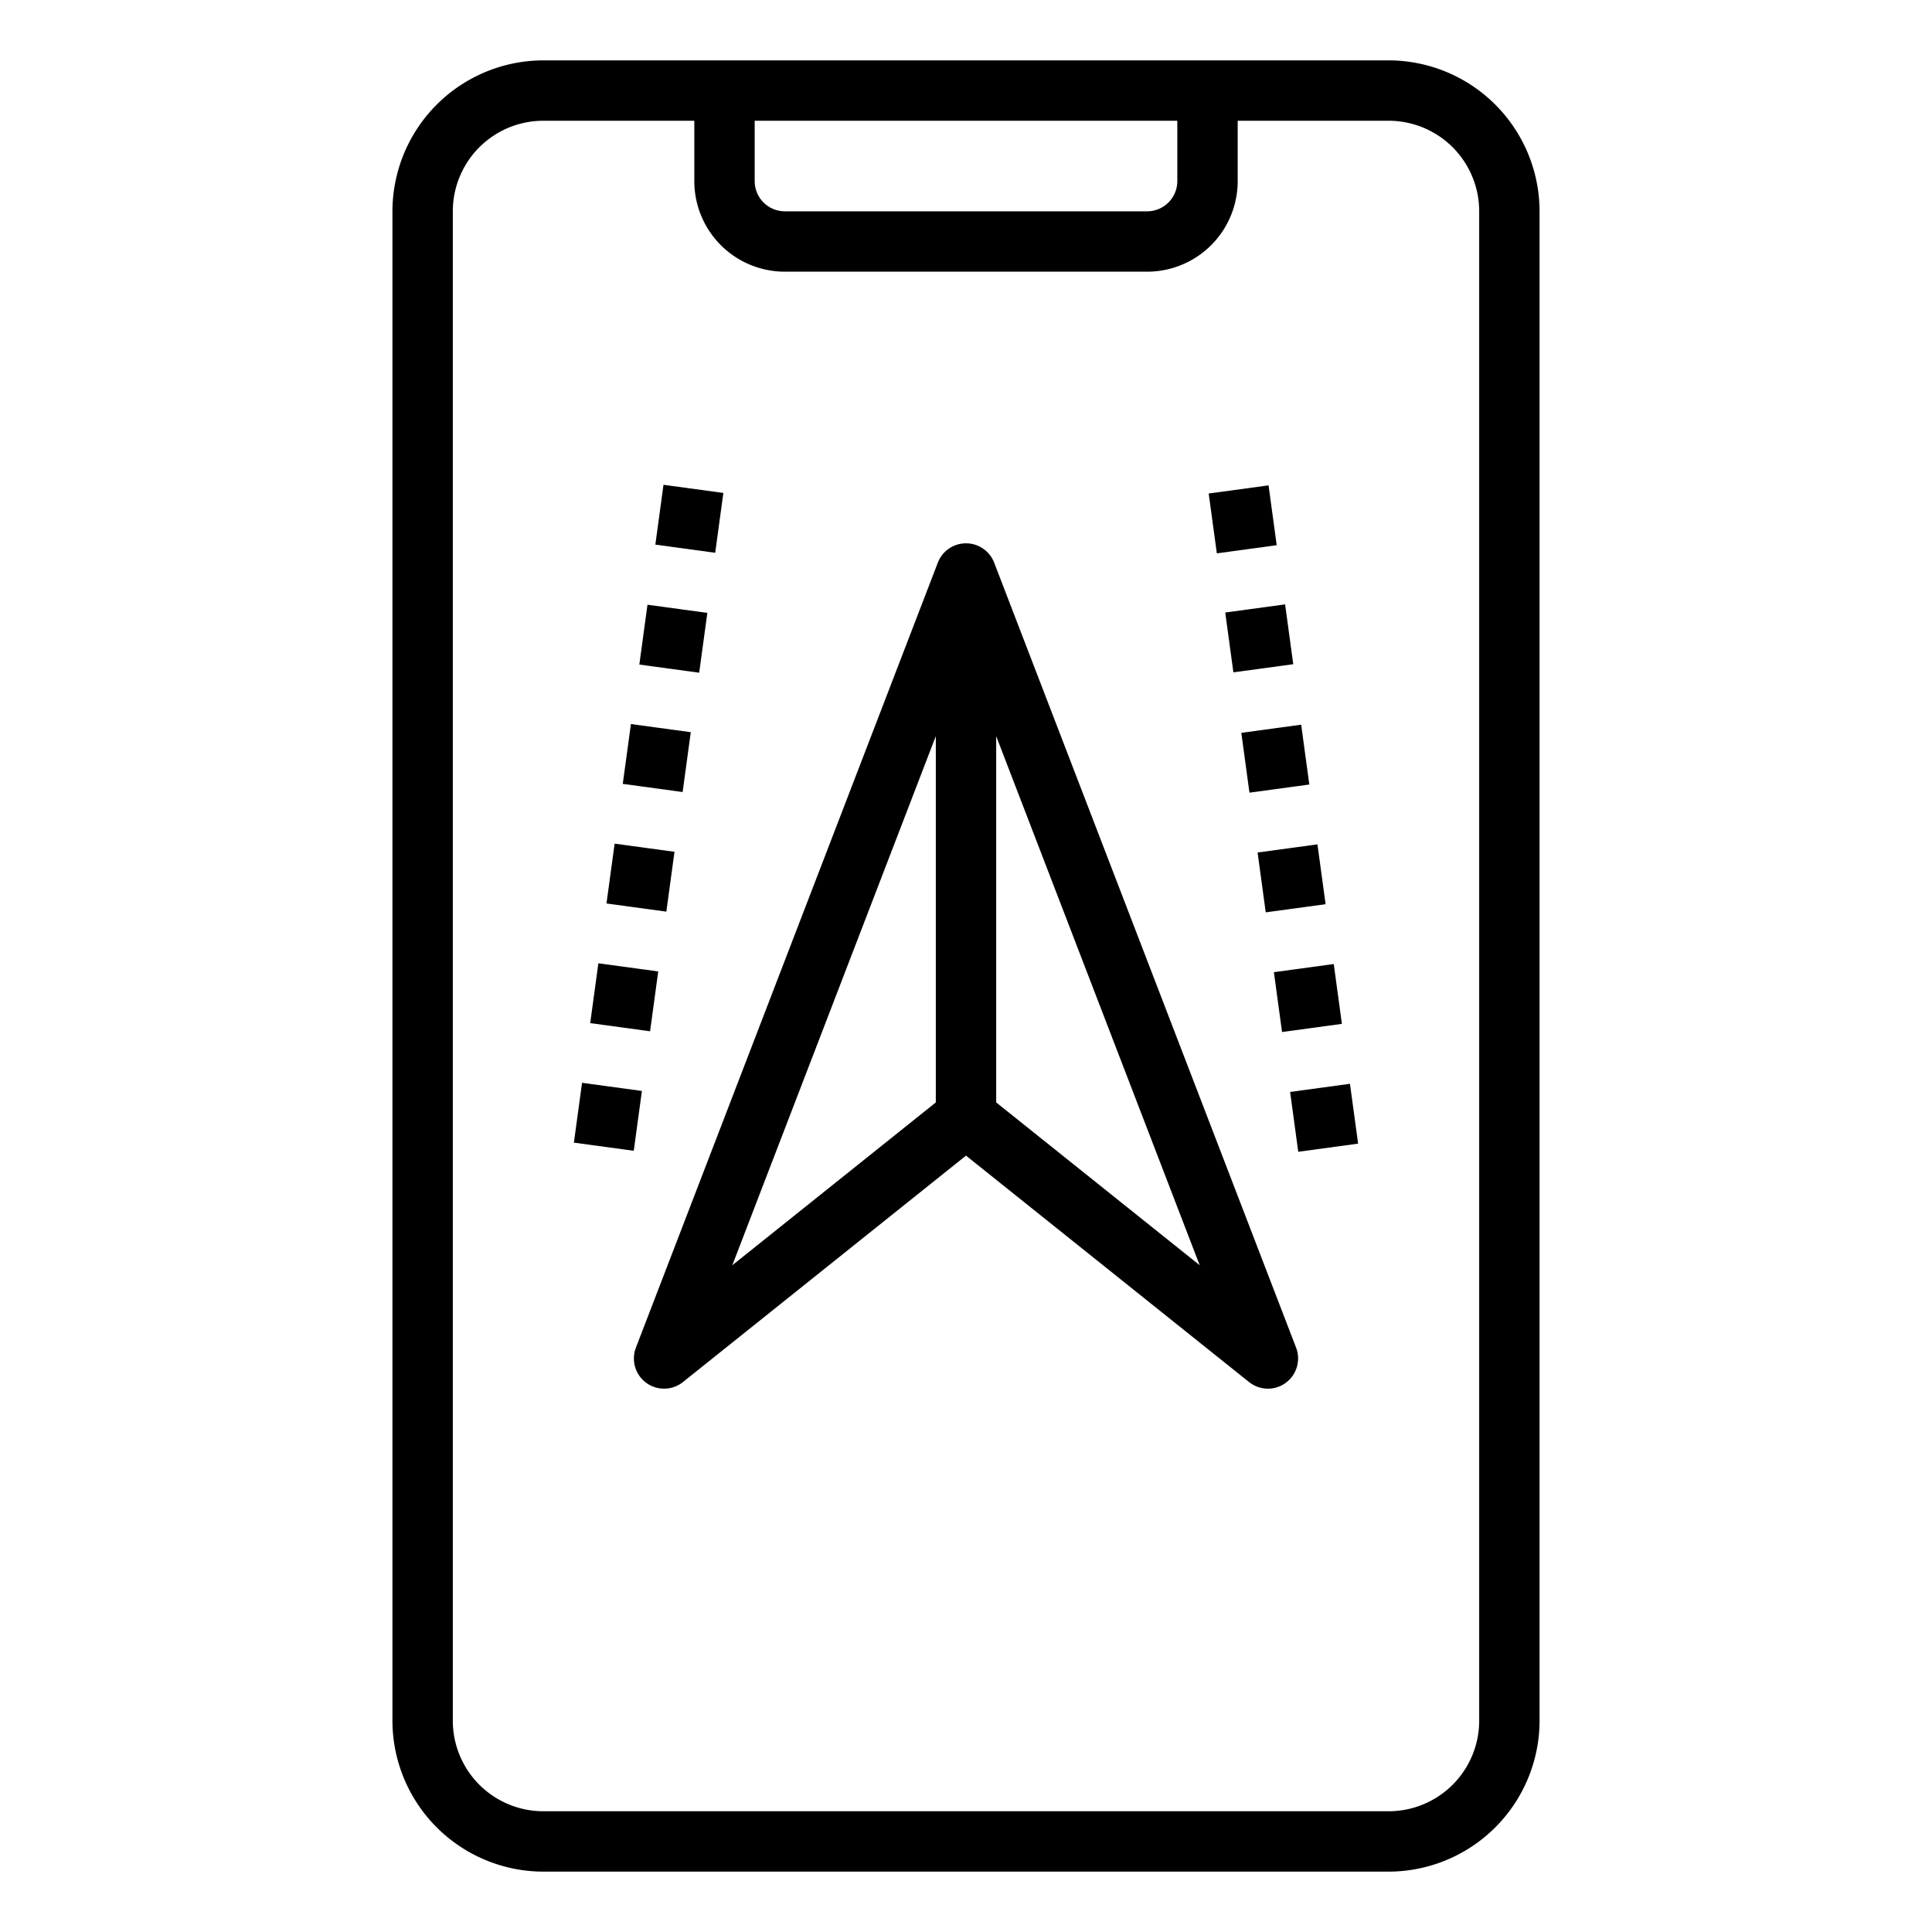 <svg height="512" viewBox="0 0 64 64" width="512" xmlns="http://www.w3.org/2000/svg"><g id="Gps-2" data-name="Gps"><path d="m46 2h-28a5.006 5.006 0 0 0 -5 5v50a5.006 5.006 0 0 0 5 5h28a5.006 5.006 0 0 0 5-5v-50a5.006 5.006 0 0 0 -5-5zm-21 2h14v2a1 1 0 0 1 -1 1h-12a1 1 0 0 1 -1-1zm24 53a3 3 0 0 1 -3 3h-28a3 3 0 0 1 -3-3v-50a3 3 0 0 1 3-3h5v2a3 3 0 0 0 3 3h12a3 3 0 0 0 3-3v-2h5a3 3 0 0 1 3 3z"/><path d="m32.934 18.641a1 1 0 0 0 -1.868 0l-10 26a1 1 0 0 0 1.559 1.14l9.375-7.5 9.375 7.5a1 1 0 0 0 1.559-1.14zm-1.934 17.878-6.741 5.393 6.741-17.526zm2 0v-12.133l6.741 17.526z"/><path d="m40.162 16.192h2.001v2h-2.001z" transform="matrix(.991 -.135 .135 .991 -1.947 5.724)"/><path d="m40.703 20.156h2.001v2h-2.001z" transform="matrix(.991 -.135 .135 .991 -2.47 5.811)"/><path d="m41.783 28.083h2.001v2h-2.001z" transform="matrix(.991 -.135 .135 .991 -3.539 6.051)"/><path d="m42.324 32.046h2.001v2h-2.001z" transform="matrix(.991 -.135 .135 .991 -4.07 6.161)"/><path d="m42.864 36.009h2.001v2h-2.001z" transform="matrix(.991 -.135 .135 .991 -4.603 6.274)"/><path d="m41.243 24.119h2.001v2h-2.001z" transform="matrix(.991 -.135 .135 .991 -3.008 5.942)"/><path d="m20.756 24.119h2v2.001h-2z" transform="matrix(.135 -.991 .991 .135 -6.074 43.28)"/><path d="m21.837 16.192h2v2.001h-2z" transform="matrix(.135 -.991 .991 .135 2.715 37.496)"/><path d="m19.675 32.046h2v2.001h-2z" transform="matrix(.135 -.991 .991 .135 -14.862 49.064)"/><path d="m20.216 28.082h2v2.001h-2z" transform="matrix(.135 -.991 .991 .135 -10.468 46.172)"/><path d="m21.297 20.155h2v2.001h-2z" transform="matrix(.135 -.991 .991 .135 -1.67 40.399)"/><path d="m19.135 36.009h2v2.001h-2z" transform="matrix(.135 -.991 .991 .135 -19.257 51.953)"/></g></svg>